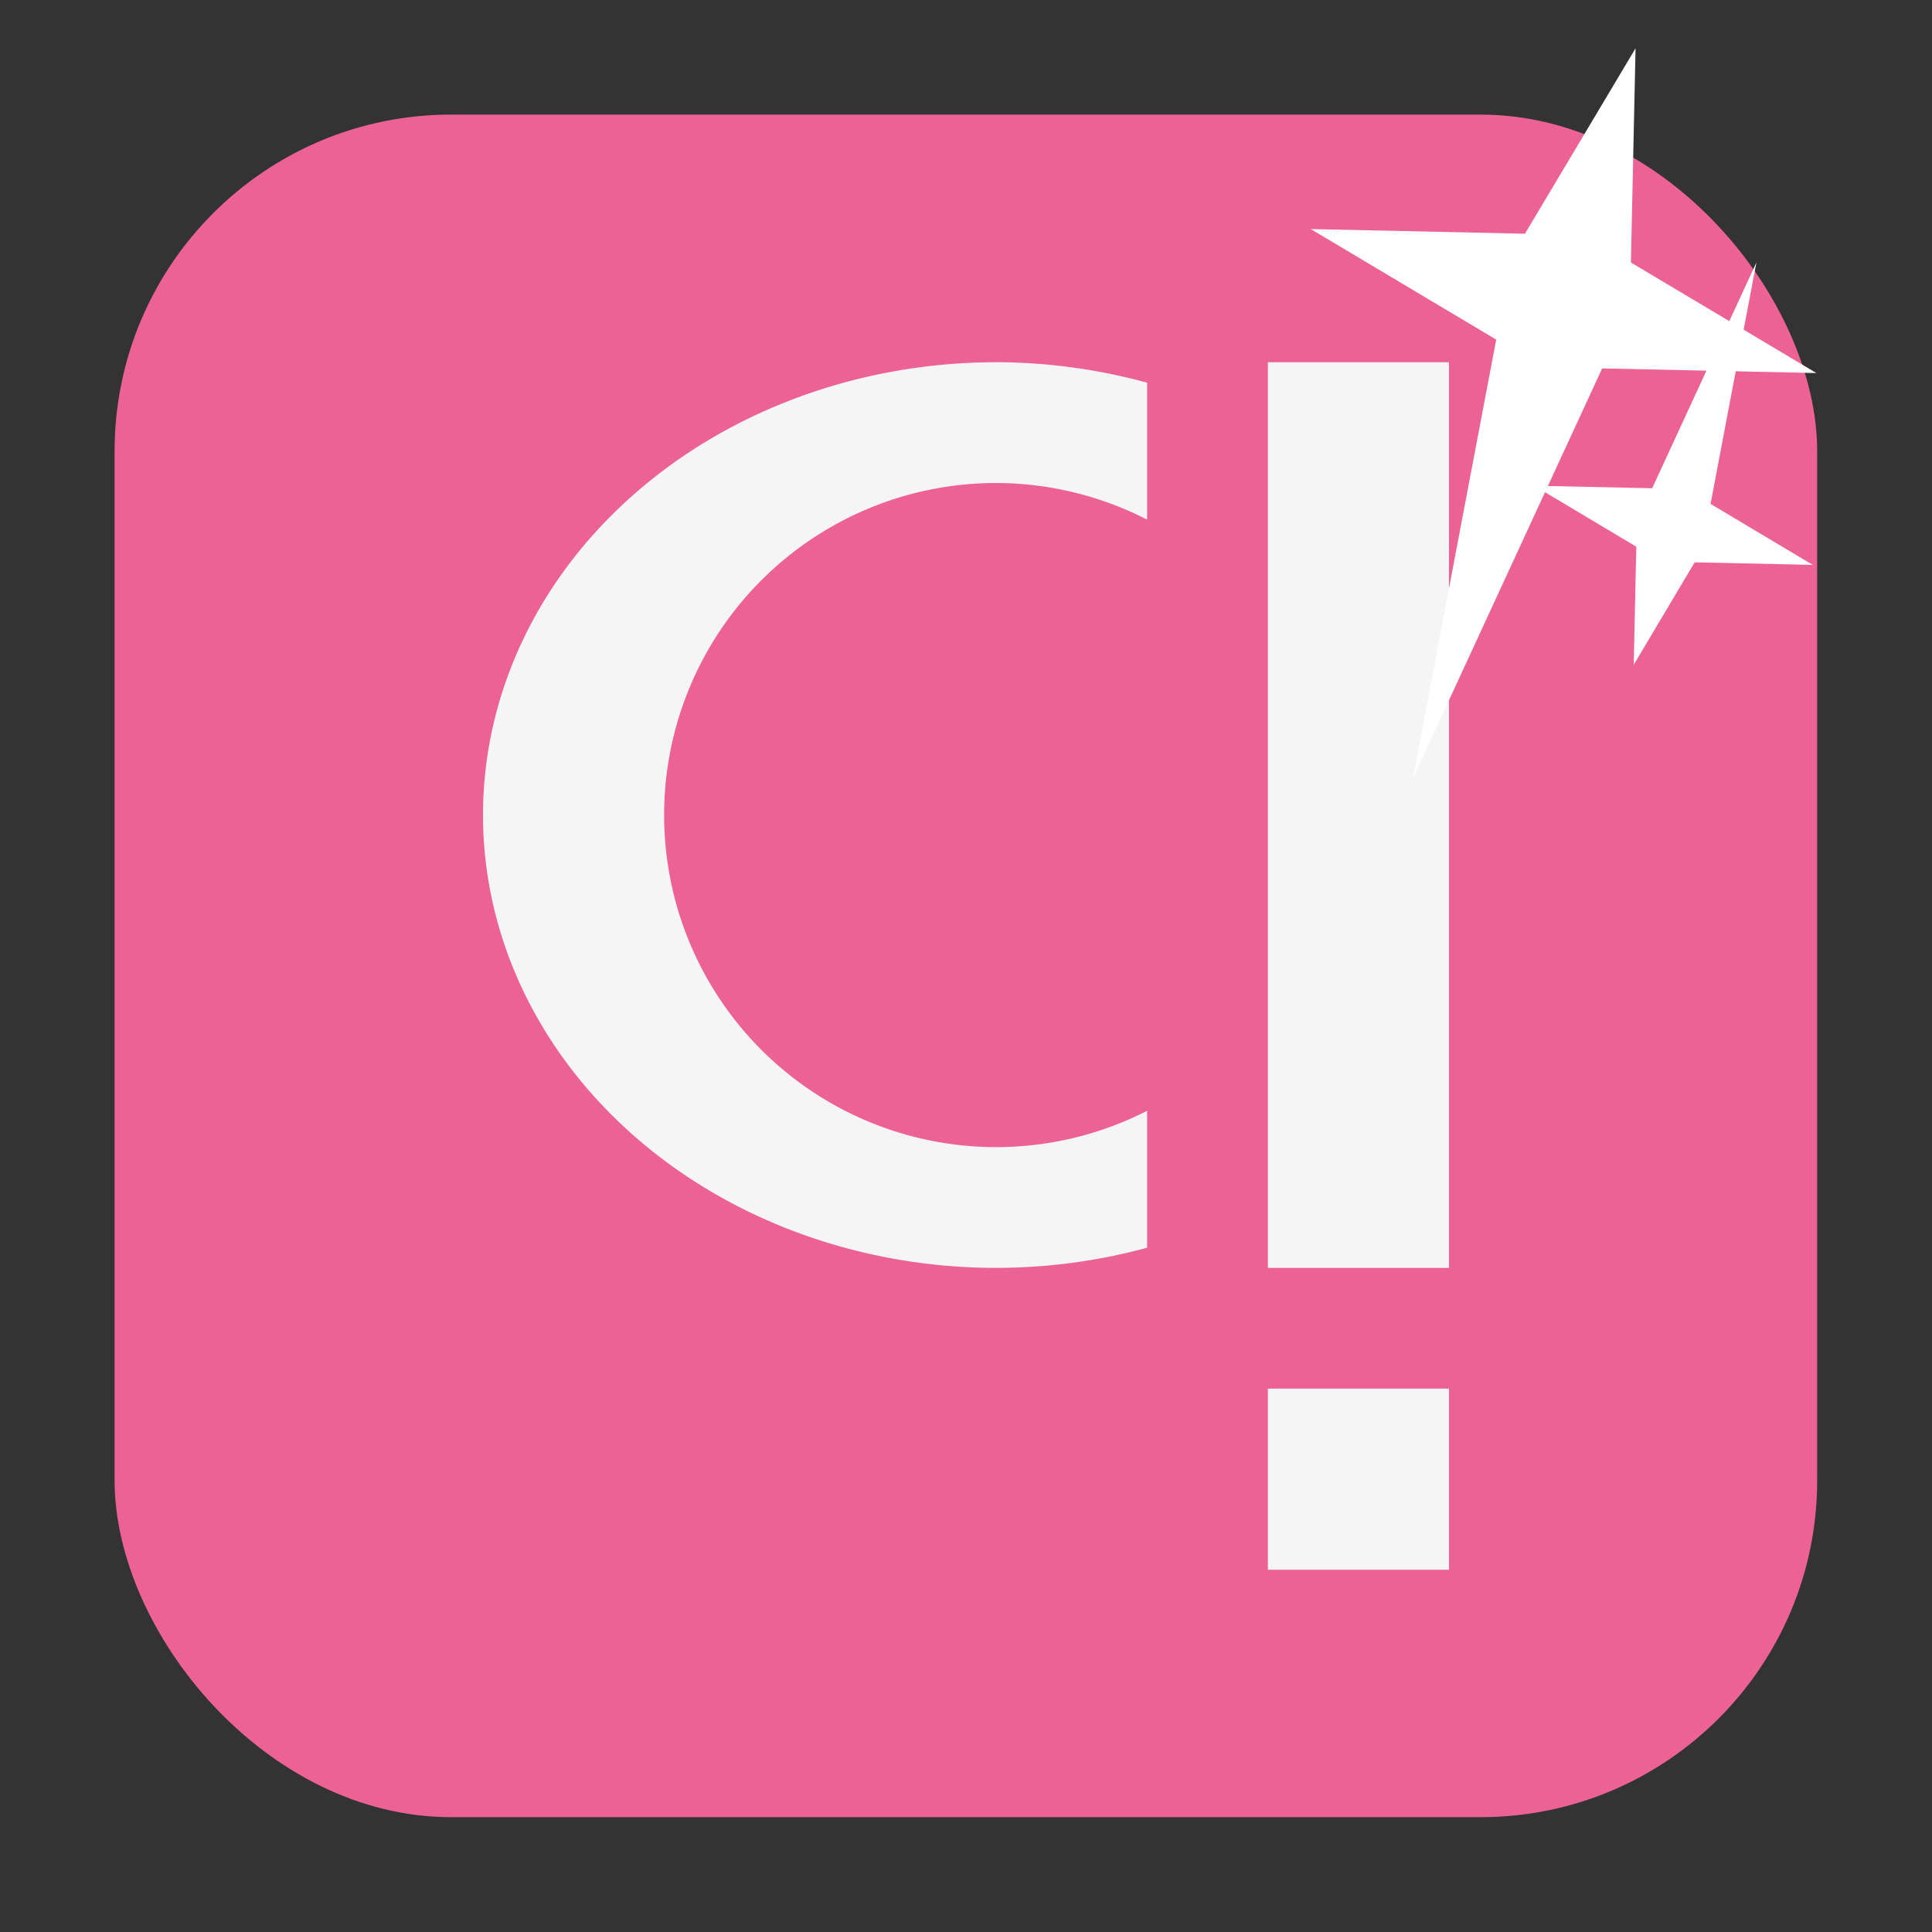 <svg xmlns="http://www.w3.org/2000/svg" viewBox="0 0 32 32"><rect x="0" y="0" width="32" height="32" fill="#333333" stroke="none"/><rect width="28.2" height="28.2" x="1.898" y="1.898" fill="#ec6295" fill-rule="evenodd" rx="5.575"/><g transform="translate(54.706 2.238)" fill="#f5f5f5"><path d="m-33.706 3.762v15h3v-15m-3 17v3h3v-3z"/><path d="m-38.206 3.762a8.5 7.5 0 0 0 -8.5 7.5 8.5 7.5 0 0 0 8.5 7.5 8.5 7.5 0 0 0 2.5 -.334v-2.268a5.5 5.5 0 0 1 -2.5 .602 5.5 5.5 0 0 1 -5.5 -5.5 5.5 5.5 0 0 1 5.5 -5.5 5.5 5.5 0 0 1 2.5 .607v-2.268a8.5 7.5 0 0 0 -2.5 -.34"/></g>

   xmlns:dc="http://purl.org/dc/elements/1.1/"
   xmlns:cc="http://creativecommons.org/ns#"
   xmlns:rdf="http://www.w3.org/1999/02/22-rdf-syntax-ns#"
   xmlns:svg="http://www.w3.org/2000/svg"
   xmlns="http://www.w3.org/2000/svg"
   xmlns:sodipodi="http://sodipodi.sourceforge.net/DTD/sodipodi-0.dtd"
   xmlns:inkscape="http://www.inkscape.org/namespaces/inkscape"
   height="32"
   width="32"
   version="1"
   id="svg8"
   sodipodi:docname="star-mime-2.svg"
   inkscape:version="0.92.1 r"&gt;
  <g transform="translate(152.47 194.05)" fill="#fff"><path d="m-125.38-193.25l-.077 3.548 3.072 1.831-3.548-.077-3.135 6.791 1.38-7.268-3.072-1.831 3.548.077z"/><path d="m-125.41-183.04l.042-1.955-1.692-1.01 1.955.042 1.727-3.741-.76 4 1.692 1.01-1.955-.042z"/></g></svg>